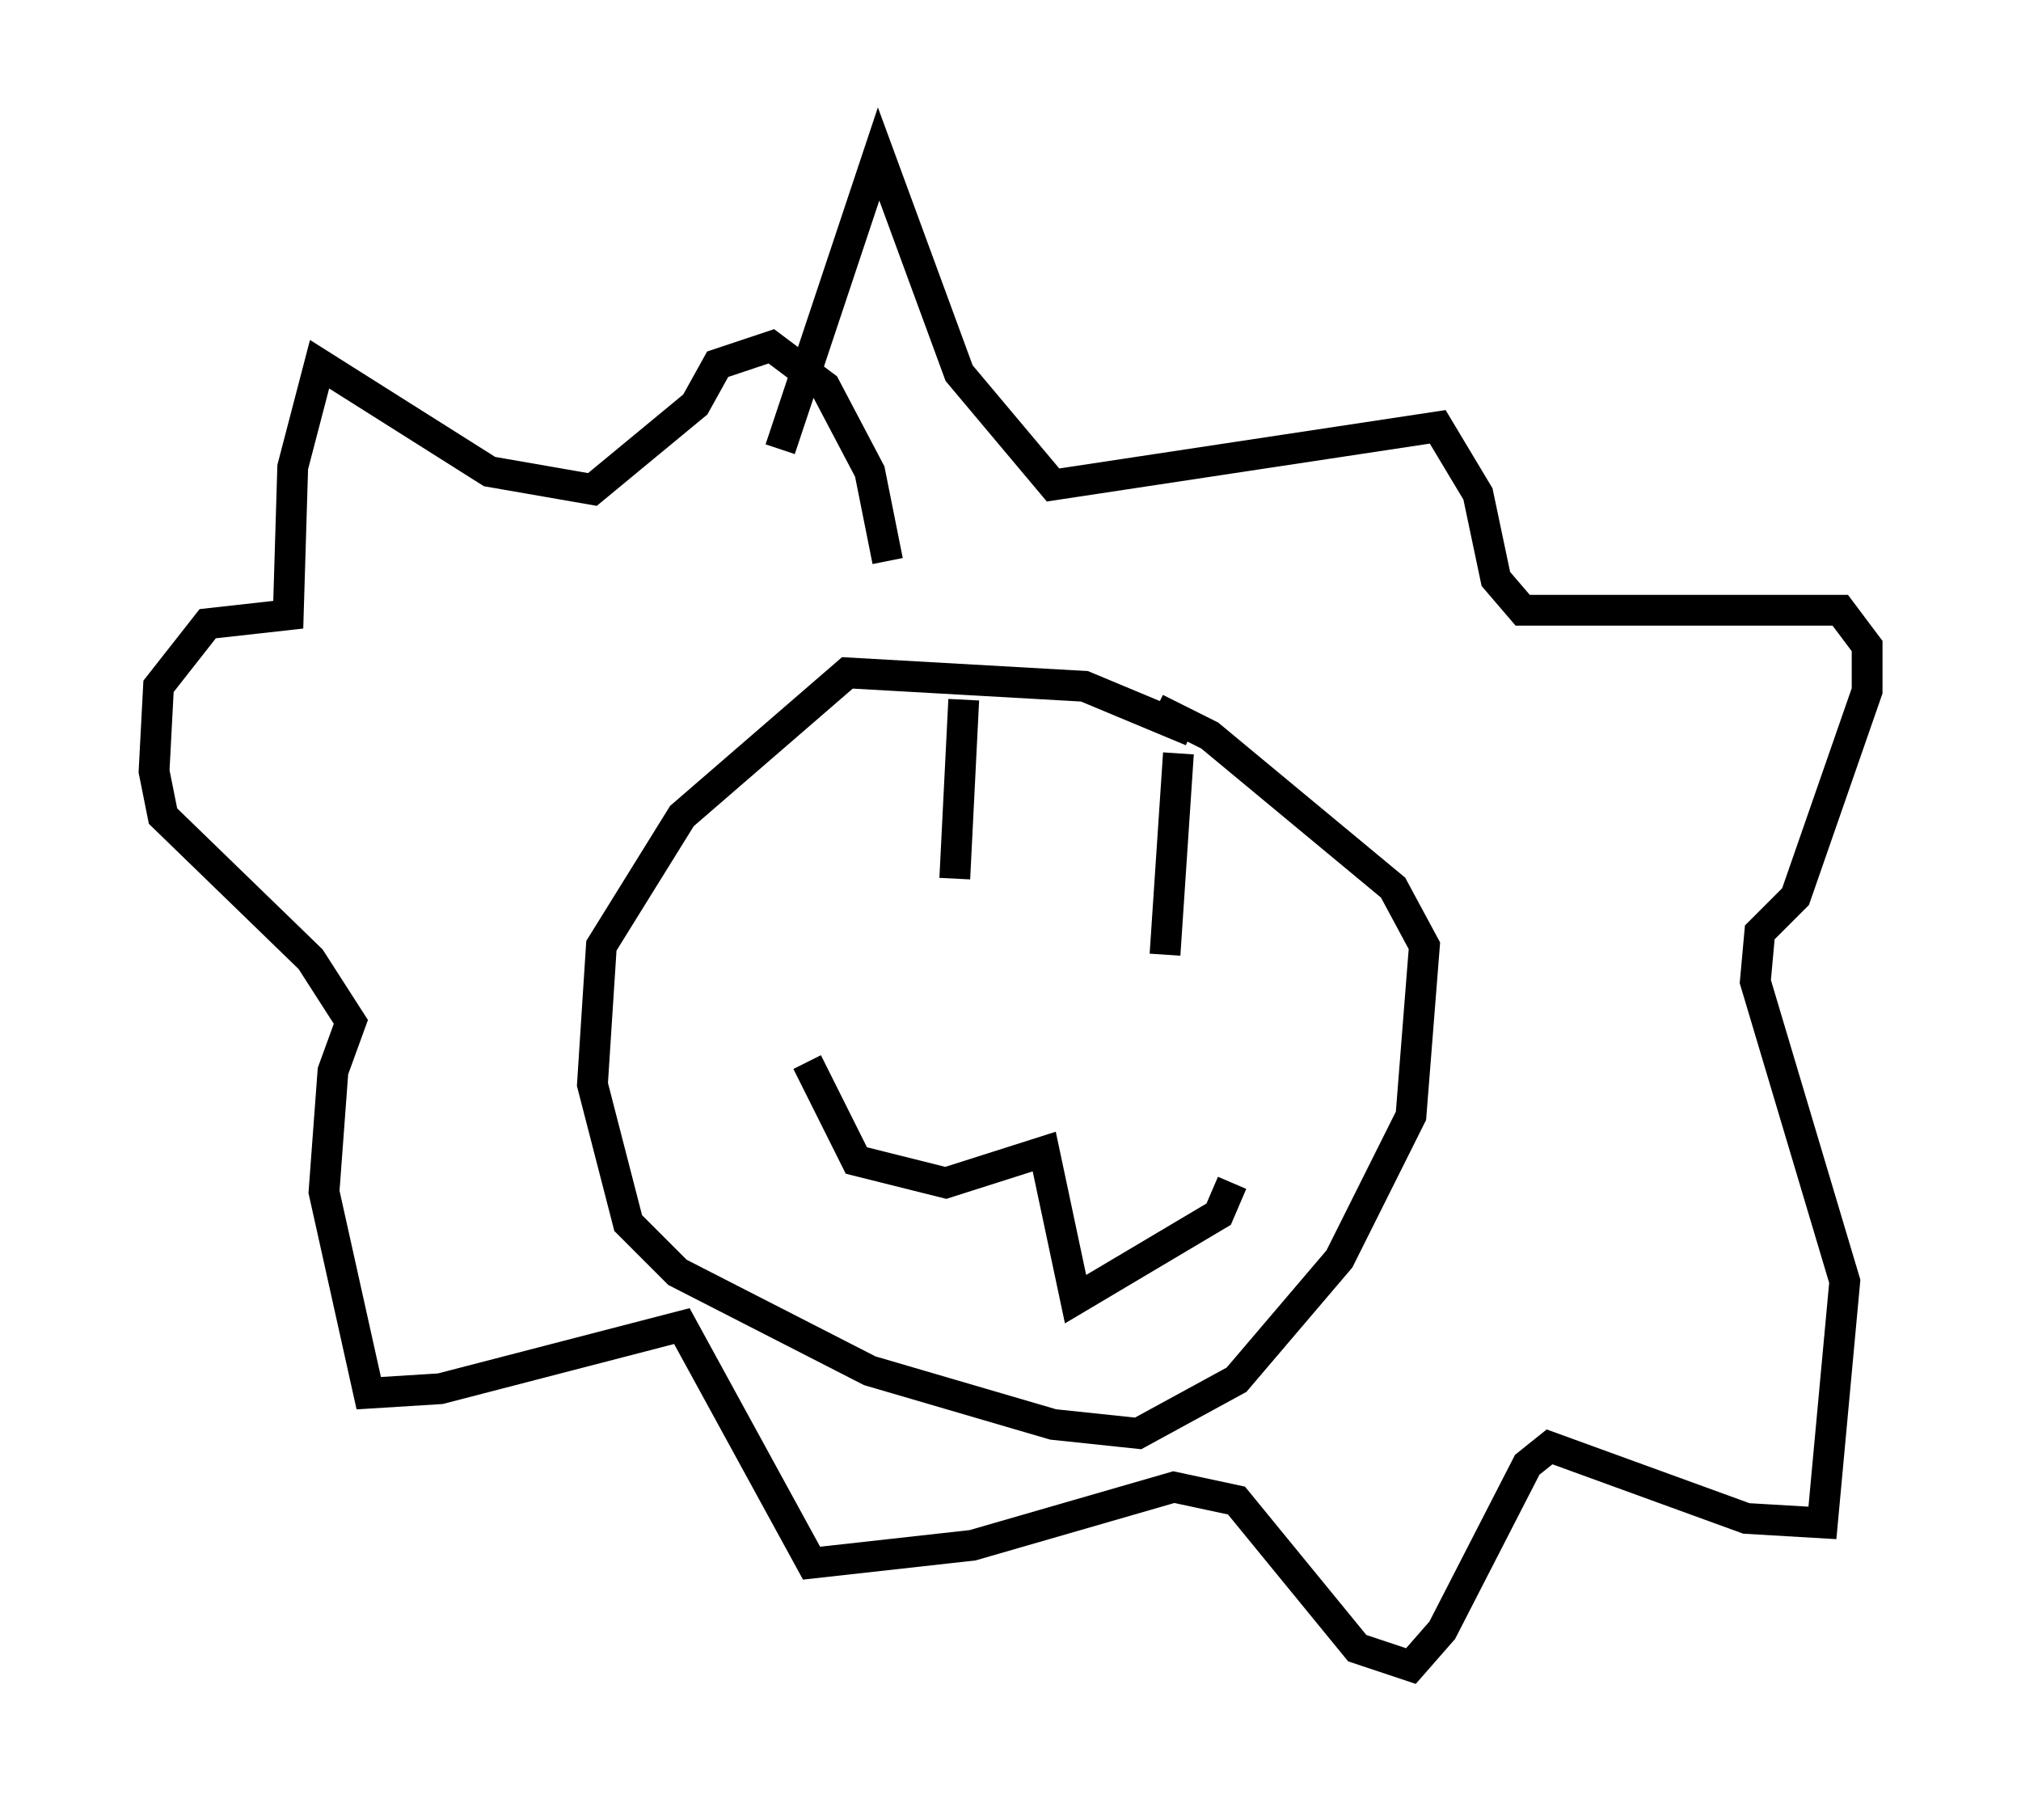 <?xml version="1.0" encoding="utf-8" ?>
<svg baseProfile="full" height="59.095" version="1.1" width="65.631" xmlns="http://www.w3.org/2000/svg" xmlns:ev="http://www.w3.org/2001/xml-events" xmlns:xlink="http://www.w3.org/1999/xlink"><defs /><rect fill="white" height="59.095" width="65.631" x="0" y="0" /><path d="M24.464, 15.458 m0.872, -0.872 l3.196, -9.587 2.615, 7.117 l3.05, 3.631 12.492, -1.888 l1.307, 2.179 0.581, 2.76 l0.872, 1.017 10.313, 0.0 l0.872, 1.162 0.0, 1.453 l-2.324, 6.682 -1.162, 1.162 l-0.145, 1.598 2.905, 9.732 l-0.726, 7.844 -2.469, -0.145 l-6.391, -2.324 -0.726, 0.581 l-2.76, 5.374 -1.017, 1.162 l-1.743, -0.581 -3.922, -4.793 l-2.034, -0.436 -6.536, 1.888 l-5.229, 0.581 -4.212, -7.698 l-7.844, 2.034 -2.324, 0.145 l-1.453, -6.536 0.291, -3.922 l0.581, -1.598 -1.307, -2.034 l-4.793, -4.648 -0.291, -1.453 l0.145, -2.76 1.598, -2.034 l2.615, -0.291 0.145, -4.793 l0.872, -3.341 5.52, 3.486 l3.341, 0.581 3.341, -2.76 l0.726, -1.307 1.743, -0.581 l1.743, 1.307 1.453, 2.76 l0.581, 2.905 m9.877, 5.52 l-3.486, -1.453 -7.698, -0.436 l-5.374, 4.648 -2.615, 4.212 l-0.291, 4.503 1.162, 4.503 l1.598, 1.598 6.246, 3.196 l5.955, 1.743 2.76, 0.291 l3.196, -1.743 3.341, -3.922 l2.324, -4.648 0.436, -5.52 l-1.017, -1.888 -5.955, -4.939 l-1.743, -0.872 m-11.33, 11.475 l1.598, 3.196 2.905, 0.726 l3.196, -1.017 1.017, 4.793 l4.648, -2.76 0.436, -1.017 m-1.743, -13.944 l-0.436, 6.536 m-6.536, -8.279 l-0.291, 5.81 " fill="none" stroke="black" stroke-width="1" /></svg>